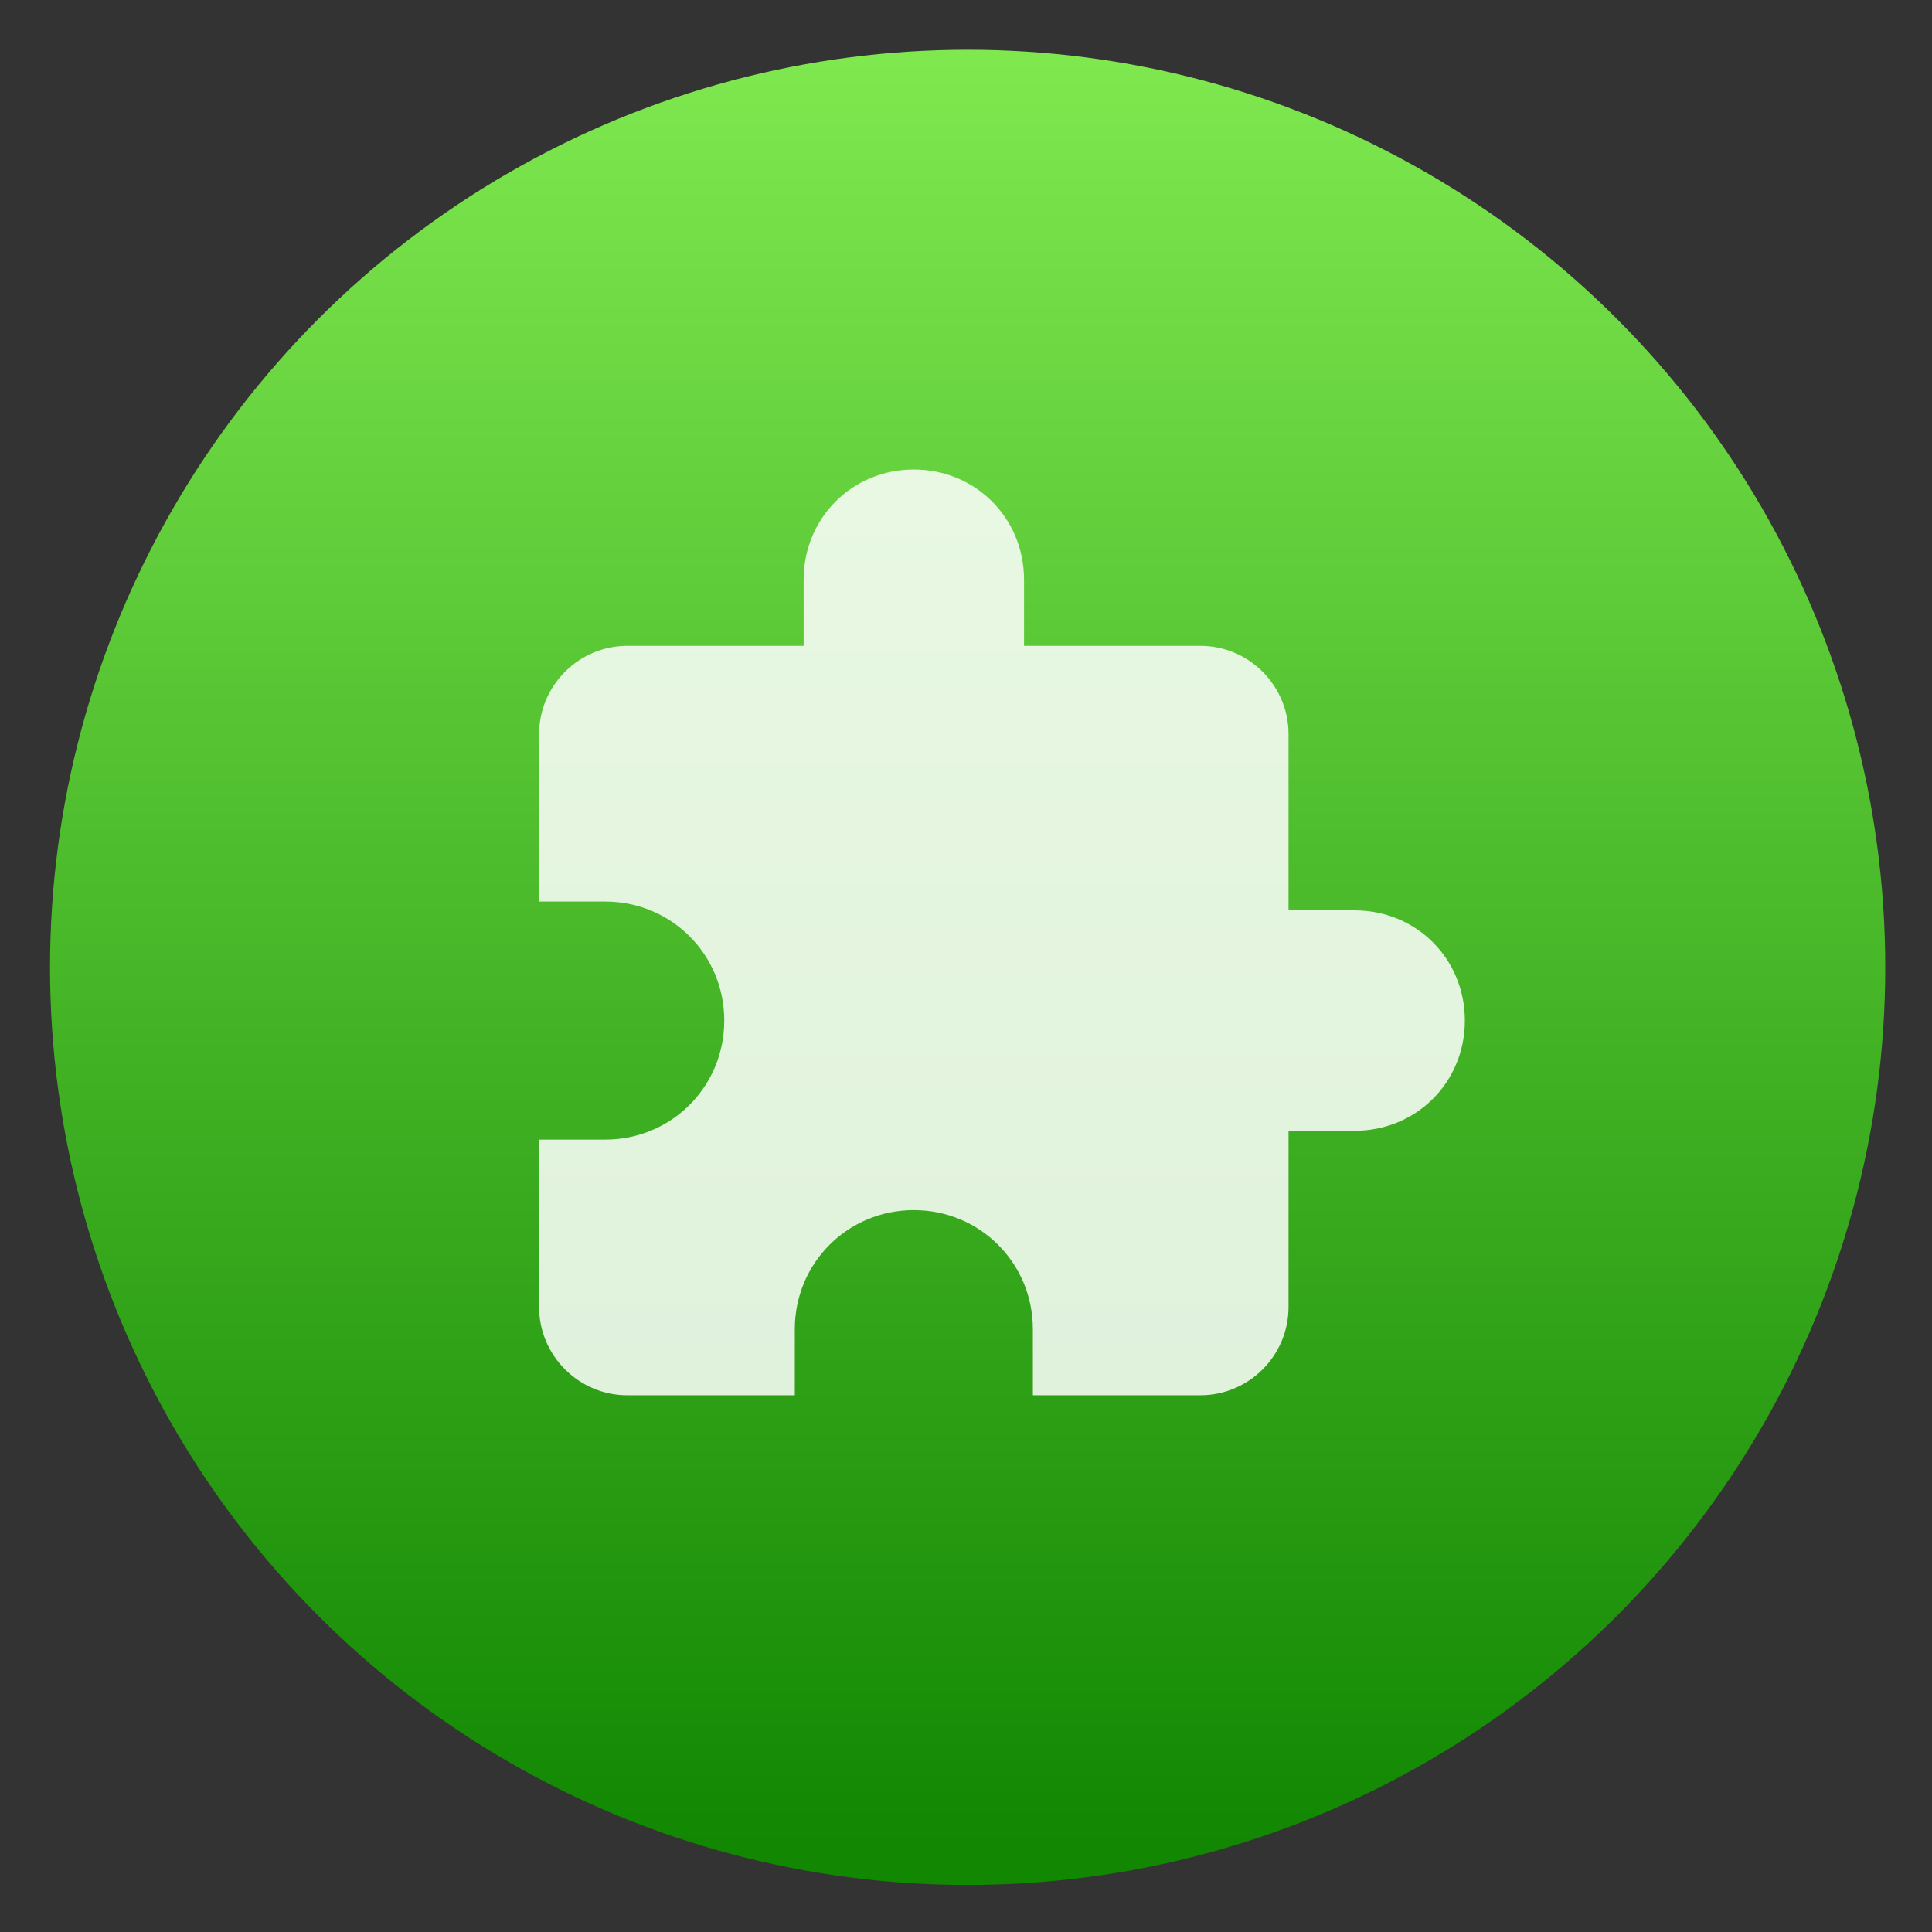 <svg style="clip-rule:evenodd;fill-rule:evenodd;stroke-linejoin:round;stroke-miterlimit:2" version="1.1" viewBox="0 0 48 48" xmlns="http://www.w3.org/2000/svg">
 <rect x="0" y="0" width="48" height="48" fill="#333333" stroke="none"/>
 <circle cx="24.041" cy="24.034" r="22.798" style="fill:url(#_Linear1)"/>
 <path d="m33.656 22.618h-1.643v-4.381c0-1.205-0.985-2.191-2.19-2.191h-4.381v-1.643c0-1.533-1.205-2.738-2.738-2.738s-2.738 1.205-2.738 2.738v1.643h-4.381c-1.205 0-2.191 0.986-2.191 2.191v4.162h1.643c1.643 0 2.957 1.314 2.957 2.957s-1.314 2.957-2.957 2.957h-1.643v4.162c0 1.205 0.986 2.19 2.191 2.19h4.162v-1.643c0-1.642 1.314-2.957 2.957-2.957s2.957 1.315 2.957 2.957v1.643h4.162c1.205 0 2.19-0.985 2.19-2.19v-4.381h1.643c1.534 0 2.738-1.205 2.738-2.738 0-1.534-1.204-2.738-2.738-2.738z" style="fill-opacity:.85;fill-rule:nonzero;fill:#fff"/>
 <defs>
  <linearGradient id="_Linear1" x2="1" gradientTransform="matrix(2.72215e-15,-44.456,44.456,2.72215e-15,24.041,45.692)" gradientUnits="userSpaceOnUse">
   <stop style="stop-color:#118702" offset="0"/>
   <stop style="stop-color:#80e950" offset="1"/>
  </linearGradient>
 </defs>
</svg>
